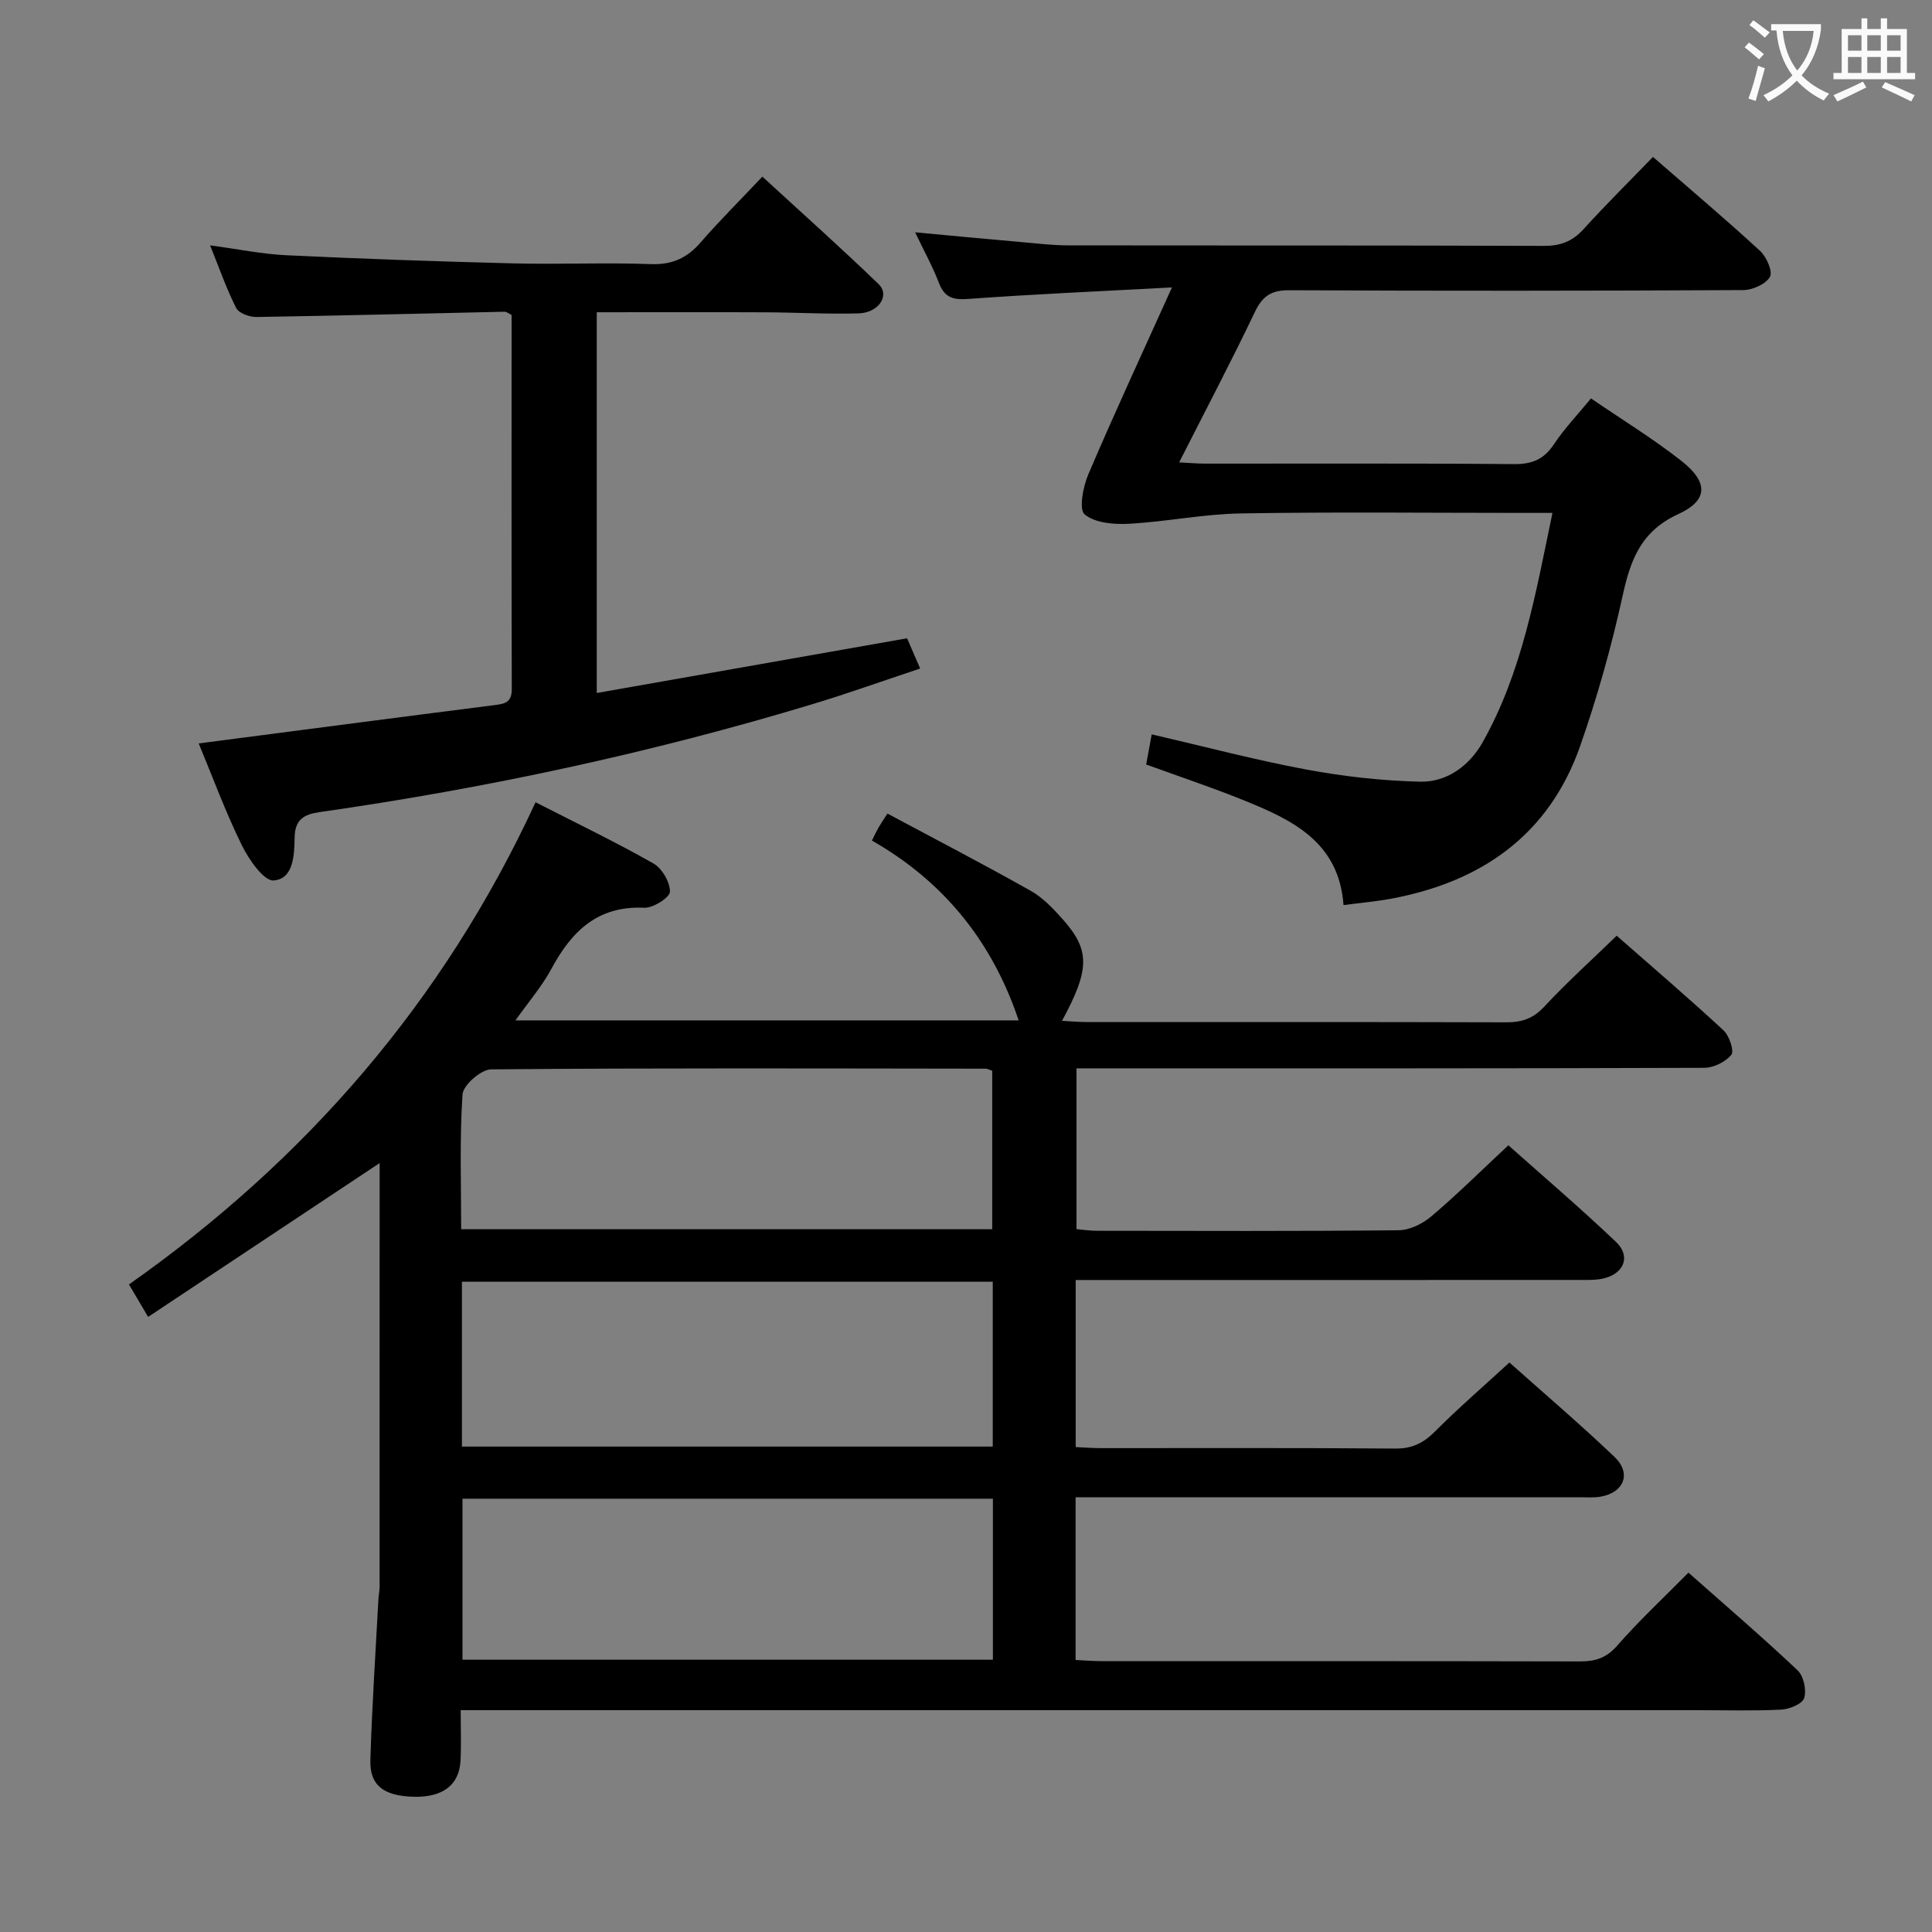 <svg enable-background="new 0 0 400 400" viewBox="0 0 400 400" xmlns="http://www.w3.org/2000/svg"><rect x="0" y="0" width="400" height="400" fill="#808080" stroke="none"/><g fill="#010000"><path d="m95.38 354.07c0 3.82.13 7.12-.03 10.41-.25 5.09-3.68 7.67-9.7 7.52-6.18-.16-9.12-2.33-8.97-7.57.33-11.13 1.08-22.26 1.67-33.38.04-.83.24-1.65.24-2.48.01-29.15.01-58.3.01-87.77-15.93 10.58-31.71 21.07-47.93 31.85-1.6-2.71-2.59-4.38-3.97-6.72 36.55-25.72 65.07-58.48 84.18-99.83 8.61 4.4 16.66 8.27 24.4 12.67 1.79 1.01 3.46 3.88 3.42 5.85-.03 1.21-3.48 3.4-5.31 3.32-9.67-.45-15.05 4.88-19.24 12.66-1.93 3.59-4.66 6.75-7.43 10.66h104.18c-5.39-16.13-15.37-28.68-30.38-37.23.62-1.23.94-1.94 1.32-2.61.41-.71.88-1.39 1.89-2.98 9.94 5.32 19.91 10.49 29.68 16 2.54 1.43 4.7 3.73 6.67 5.95 5.64 6.35 5.56 10.33-.2 20.96 1.81.1 3.41.25 5.01.25 29 .01 57.99-.03 86.99.06 3.21.01 5.55-.78 7.84-3.24 4.63-4.99 9.71-9.56 15-14.69 7.27 6.38 14.82 12.84 22.1 19.58 1.2 1.11 2.27 4.27 1.63 5.07-1.2 1.49-3.68 2.7-5.64 2.7-41.16.15-82.32.11-123.48.11-1.99 0-3.98 0-6.45 0v33.29c1.37.12 2.79.34 4.21.34 20.83.02 41.66.11 62.49-.11 2.31-.02 5-1.37 6.82-2.92 5.32-4.52 10.29-9.45 15.89-14.67 7.06 6.29 14.87 12.95 22.29 20.01 3.05 2.9 1.74 6.42-2.36 7.5-1.57.42-3.29.37-4.94.37-33 .02-65.99.01-98.99.01-1.79 0-3.58 0-5.58 0v34.59c1.91.09 3.53.22 5.15.22 20.33.01 40.66-.08 60.99.09 3.49.03 5.84-1.12 8.23-3.52 4.82-4.83 9.99-9.3 15.43-14.3 6.72 6 14.42 12.57 21.74 19.53 3.58 3.4 2.01 7.4-2.87 8.25-1.46.25-2.99.12-4.49.12-32.83.01-65.66 0-98.49 0-1.8 0-3.6 0-5.71 0v33.69c1.87.09 3.63.24 5.38.24 33 .01 65.99-.02 98.99.06 3.19.01 5.5-.68 7.76-3.26 4.57-5.23 9.68-9.98 14.76-15.12 7.76 6.88 15.34 13.37 22.59 20.22 1.25 1.18 1.88 4.07 1.37 5.74-.37 1.21-3.06 2.32-4.77 2.4-5.82.29-11.66.11-17.49.11-82.99 0-165.98 0-248.96 0-1.97 0-3.96 0-6.94 0zm.26-54.57h109.9c0-11.55 0-22.77 0-34.13-36.77 0-73.25 0-109.9 0zm109.93 10.79c-36.67 0-73.09 0-109.82 0v33.34h109.82c0-11.23 0-22.15 0-33.34zm-110.09-55.79h109.95c0-11.2 0-22.07 0-32.81-.7-.23-1.01-.43-1.32-.43-34.15-.04-68.29-.16-102.44.14-2.08.02-5.78 3.26-5.91 5.19-.62 9.24-.28 18.54-.28 27.91z"/><path d="m242.64 59.51c-14.96.8-28.57 1.39-42.15 2.38-3.16.23-4.93-.26-6.1-3.32-1.29-3.37-3.05-6.55-4.92-10.47 7.87.73 15.04 1.41 22.22 2.04 3.14.28 6.29.66 9.44.66 32.82.05 65.65-.02 98.47.11 3.46.01 5.94-.91 8.26-3.47 4.58-5.05 9.44-9.85 14.37-14.95 7.71 6.7 15.07 12.92 22.16 19.44 1.34 1.23 2.69 4.31 2.06 5.39-.88 1.52-3.6 2.73-5.55 2.74-31.32.16-62.65.18-93.97.03-3.7-.02-5.53 1.18-7.11 4.48-4.92 10.3-10.24 20.41-15.69 31.16 2.19.11 3.77.26 5.34.26 21.33.02 42.65-.09 63.98.1 3.75.03 6.18-.97 8.27-4.1 2.18-3.28 4.95-6.18 7.68-9.5 6.49 4.44 12.89 8.35 18.75 12.96 5.55 4.37 5.55 8.14-.68 10.99-7.71 3.54-9.88 9.43-11.52 16.89-2.31 10.51-5.23 20.96-8.79 31.11-6.44 18.38-20.36 28.11-39.06 31.61-3.08.58-6.22.85-9.94 1.34-.93-13.09-10.64-17.65-20.68-21.71-6.58-2.66-13.33-4.91-20.18-7.4.35-1.9.7-3.81 1.15-6.24 10.82 2.5 21.33 5.29 32 7.28 7.74 1.44 15.67 2.33 23.54 2.52 5.63.14 10.28-3.37 12.98-8.17 8.18-14.53 10.96-30.74 14.45-47.48-2.48 0-4.27 0-6.06 0-19.49 0-38.99-.22-58.48.11-7.72.13-15.41 1.72-23.14 2.14-3.11.17-7.01-.15-9.17-1.93-1.23-1.02-.35-5.7.73-8.24 5.33-12.51 11.05-24.83 17.34-38.76z"/><path d="m41.14 153.92c20.58-2.68 40.82-5.34 61.06-7.91 2.18-.28 3.77-.45 3.76-3.34-.08-25.82-.04-51.64-.04-77.47-.59-.28-1.03-.67-1.45-.66-17.13.37-34.26.82-51.39 1.09-1.43.02-3.63-.78-4.18-1.86-2-3.94-3.46-8.16-5.4-12.97 5.78.77 10.81 1.82 15.87 2.05 15.61.74 31.23 1.29 46.86 1.68 9.49.24 19.01-.2 28.49.15 4.43.17 7.51-1.24 10.33-4.48 3.92-4.52 8.18-8.74 12.79-13.63 8.08 7.43 16.23 14.69 24.07 22.26 2.38 2.3.04 5.93-4.14 6.05-6.48.19-12.98-.2-19.46-.22-11.46-.05-22.92-.01-34.76-.01v78.83c21.51-3.79 42.68-7.53 64.25-11.33.74 1.71 1.57 3.63 2.71 6.26-7.68 2.55-14.95 5.16-22.33 7.39-33.42 10.1-67.47 17.4-102.02 22.34-3.22.46-5.1 1.53-5.16 5.23-.07 3.6-.18 8.58-4.33 8.92-2.04.17-5.18-4.37-6.64-7.36-3.4-6.94-6.08-14.26-8.89-21.01z"/></g><path d="m362.1 8.8c1.1.8 2.1 1.6 3.1 2.4l-1 1.1c-1.3-1.1-2.3-2-3-2.5zm1.9 4.8c.5.2.9.4 1.4.5-.6 2.3-1.3 4.5-1.9 6.8l-1.5-.5c.8-2.1 1.4-4.3 2-6.8zm-1-9.4c1.3.9 2.4 1.8 3.4 2.5l-1 1.1c-1.4-1.2-2.4-2.1-3.2-2.6zm3.7 2.2v-1.4h10.3v1.2c-.5 3.6-1.8 6.8-4 9.4 1.5 1.6 3.4 2.8 5.7 3.8-.3.4-.7.8-1.1 1.4-2.3-1.1-4.1-2.5-5.6-4.1-1.6 1.6-3.6 3.1-5.9 4.3-.3-.5-.7-.9-1-1.3 2.4-1.1 4.4-2.5 6-4.1-1.9-2.5-3-5.6-3.3-9.3h-1.1zm8.8 0h-6.4c.3 3.3 1.3 6 3 8.2 2-2.3 3.1-5.1 3.4-8.2z" fill="#fbfafa"/><path d="m385.3 3.8h1.3v2.2h2.8v-2.2h1.3v2.2h4.1v9.1h1.7v1.3h-16.9v-1.3h1.7v-9.1h4.1v-2.2zm.4 13.1.7 1.2c-1.8.9-3.8 1.9-6 2.9-.2-.4-.5-.8-.8-1.3 2.3-1 4.3-1.9 6.1-2.8zm-3.1-6.4h2.8v-3.2h-2.8zm0 4.6h2.8v-3.3h-2.8zm4-4.6h2.8v-3.2h-2.8zm0 4.6h2.8v-3.3h-2.8zm3.7 1.9c2.1.9 4.1 1.8 6.1 2.7l-.7 1.3c-2.2-1.1-4.2-2-6.1-2.9zm3.2-9.7h-2.8v3.2h2.8zm-2.8 7.8h2.8v-3.3h-2.8z" fill="#fbfafa"/></svg>